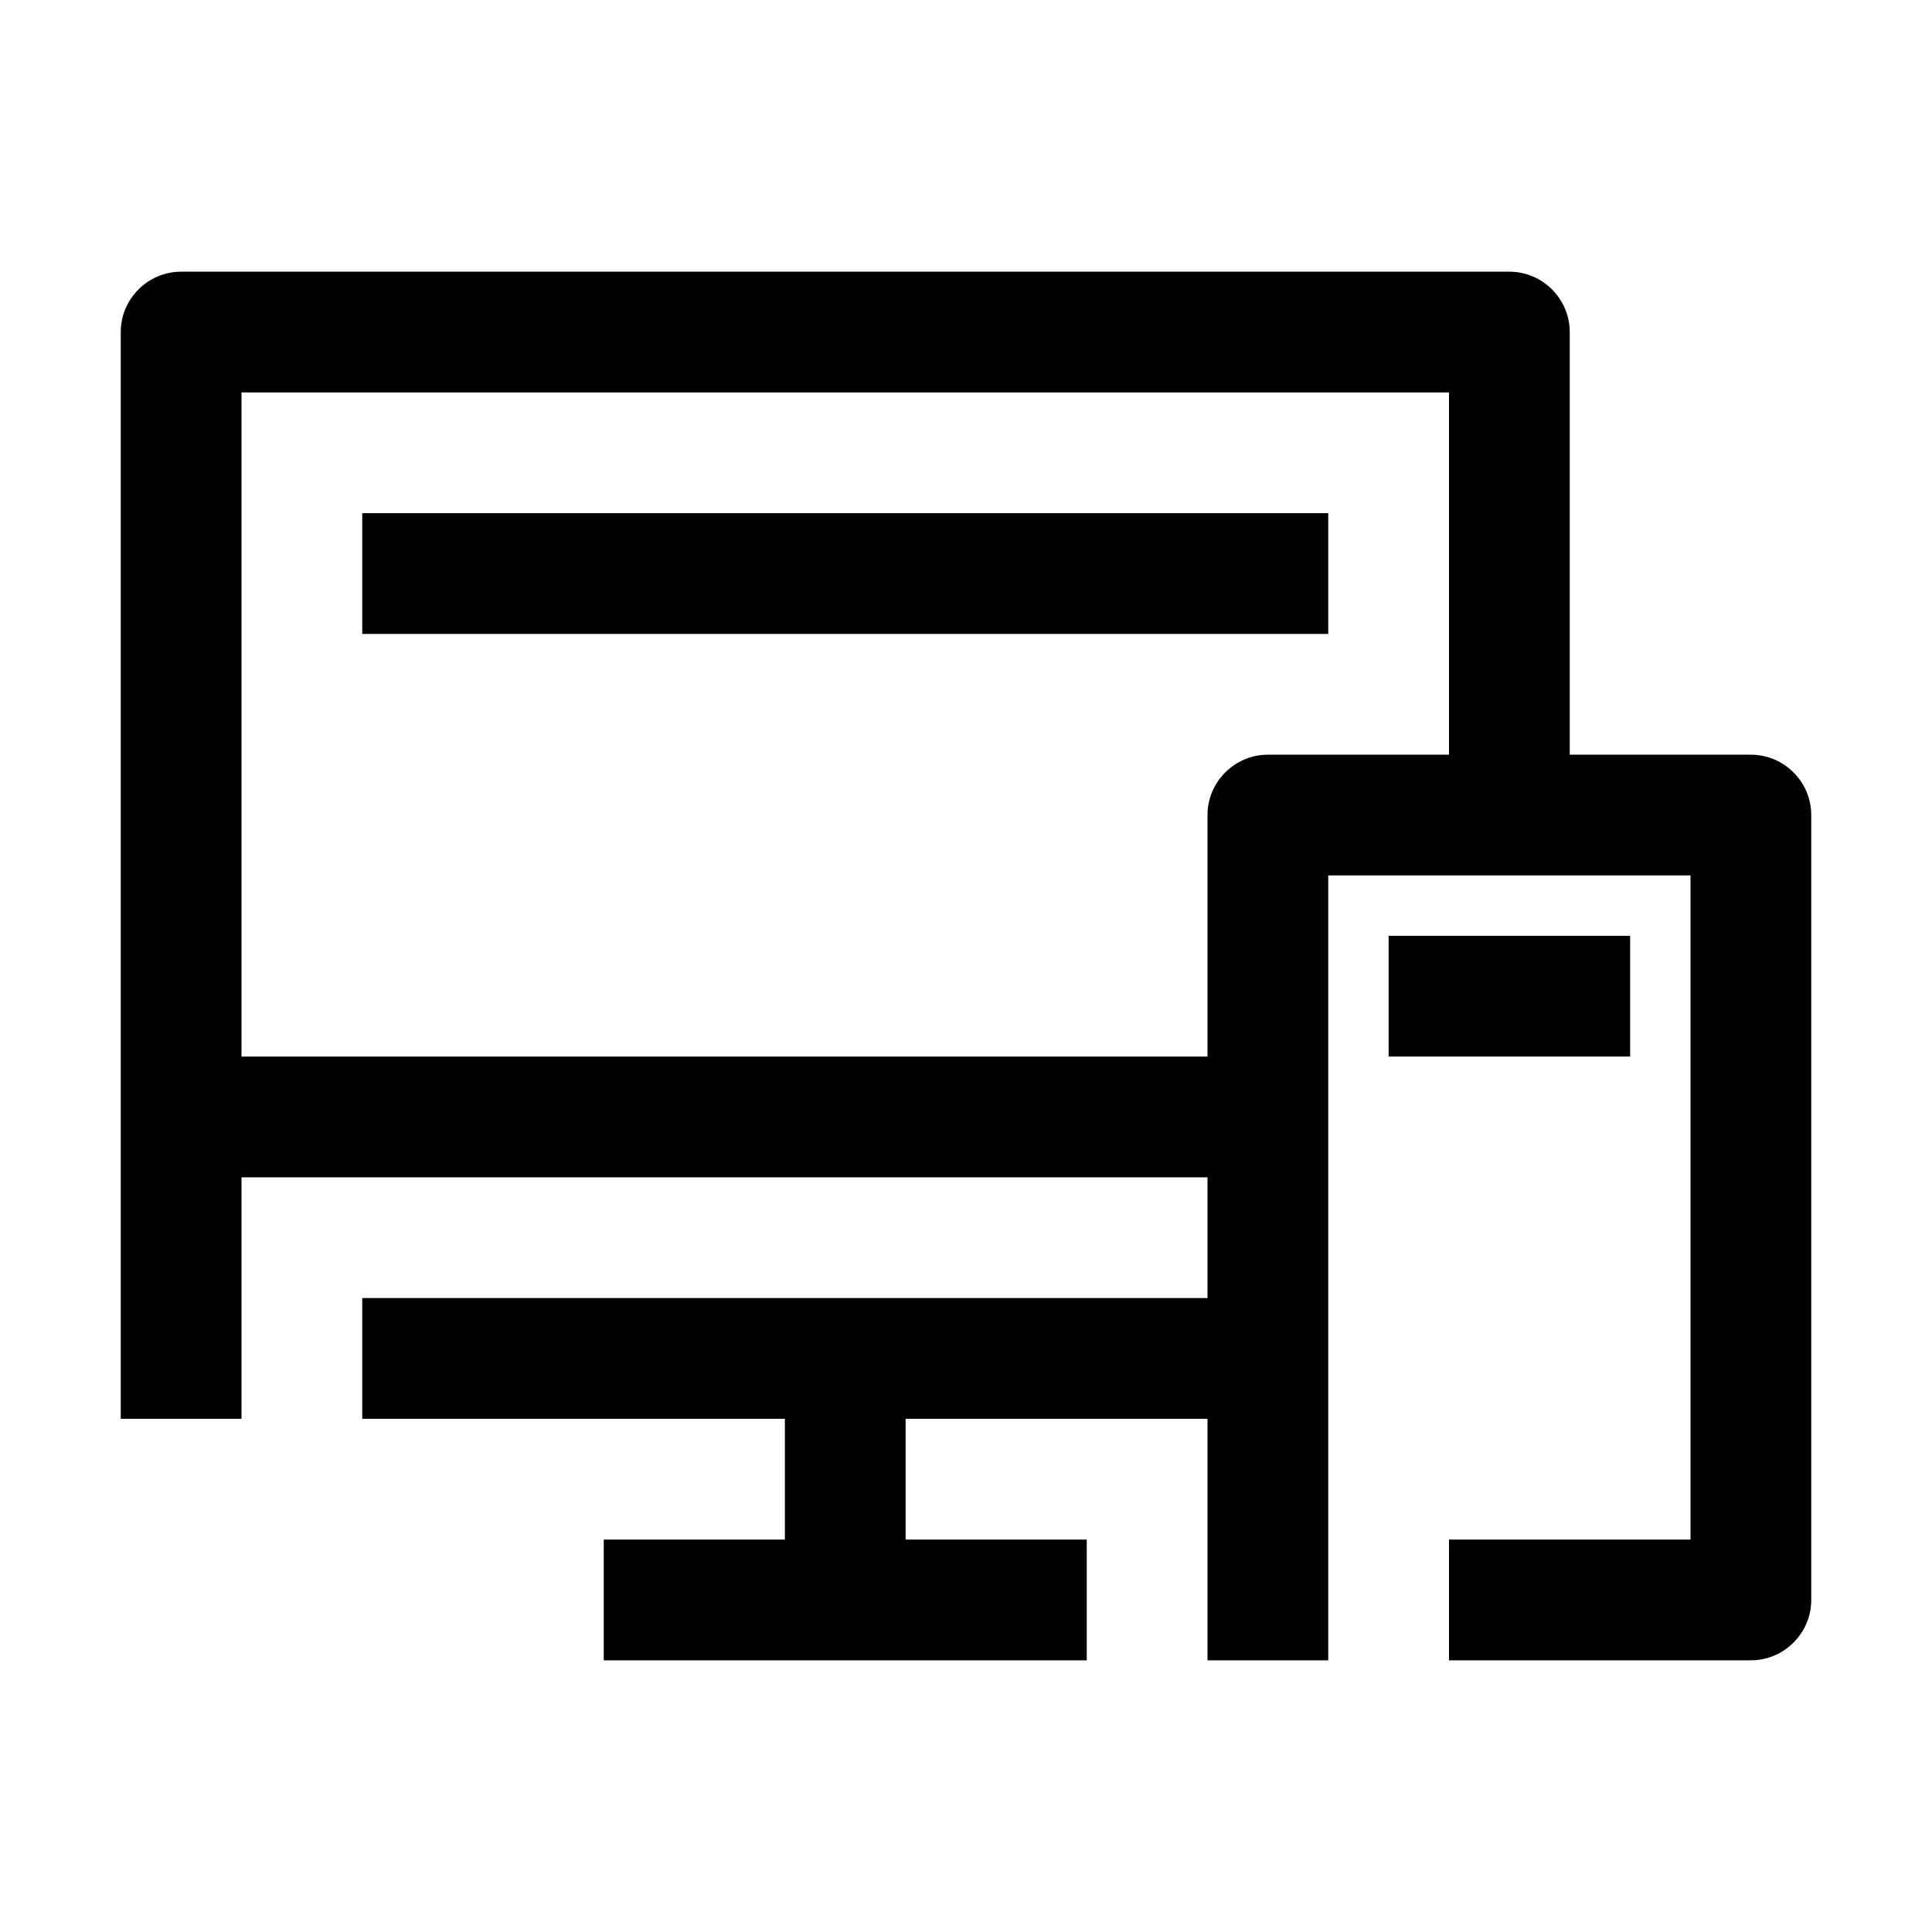 <svg width="70" height="70" viewBox="0 0 192 192" fill="none" xmlns="http://www.w3.org/2000/svg">
<path d="M132 51H36V63H132V51Z" fill="black"/>
<path d="M174 75H156V33C156 29.7 153.3 27 150 27H18C14.7 27 12 29.7 12 33V141H24V117H120V129H36V141H78V153H60V165H108V153H90V141H120V165H132V87H168V153H144V165H174C177.3 165 180 162.3 180 159V81C180 77.7 177.3 75 174 75ZM144 75H126C122.7 75 120 77.7 120 81V105H24V39H144V75Z" fill="black"/>
<path d="M162 93H138V105H162V93Z" fill="black"/>
</svg>
